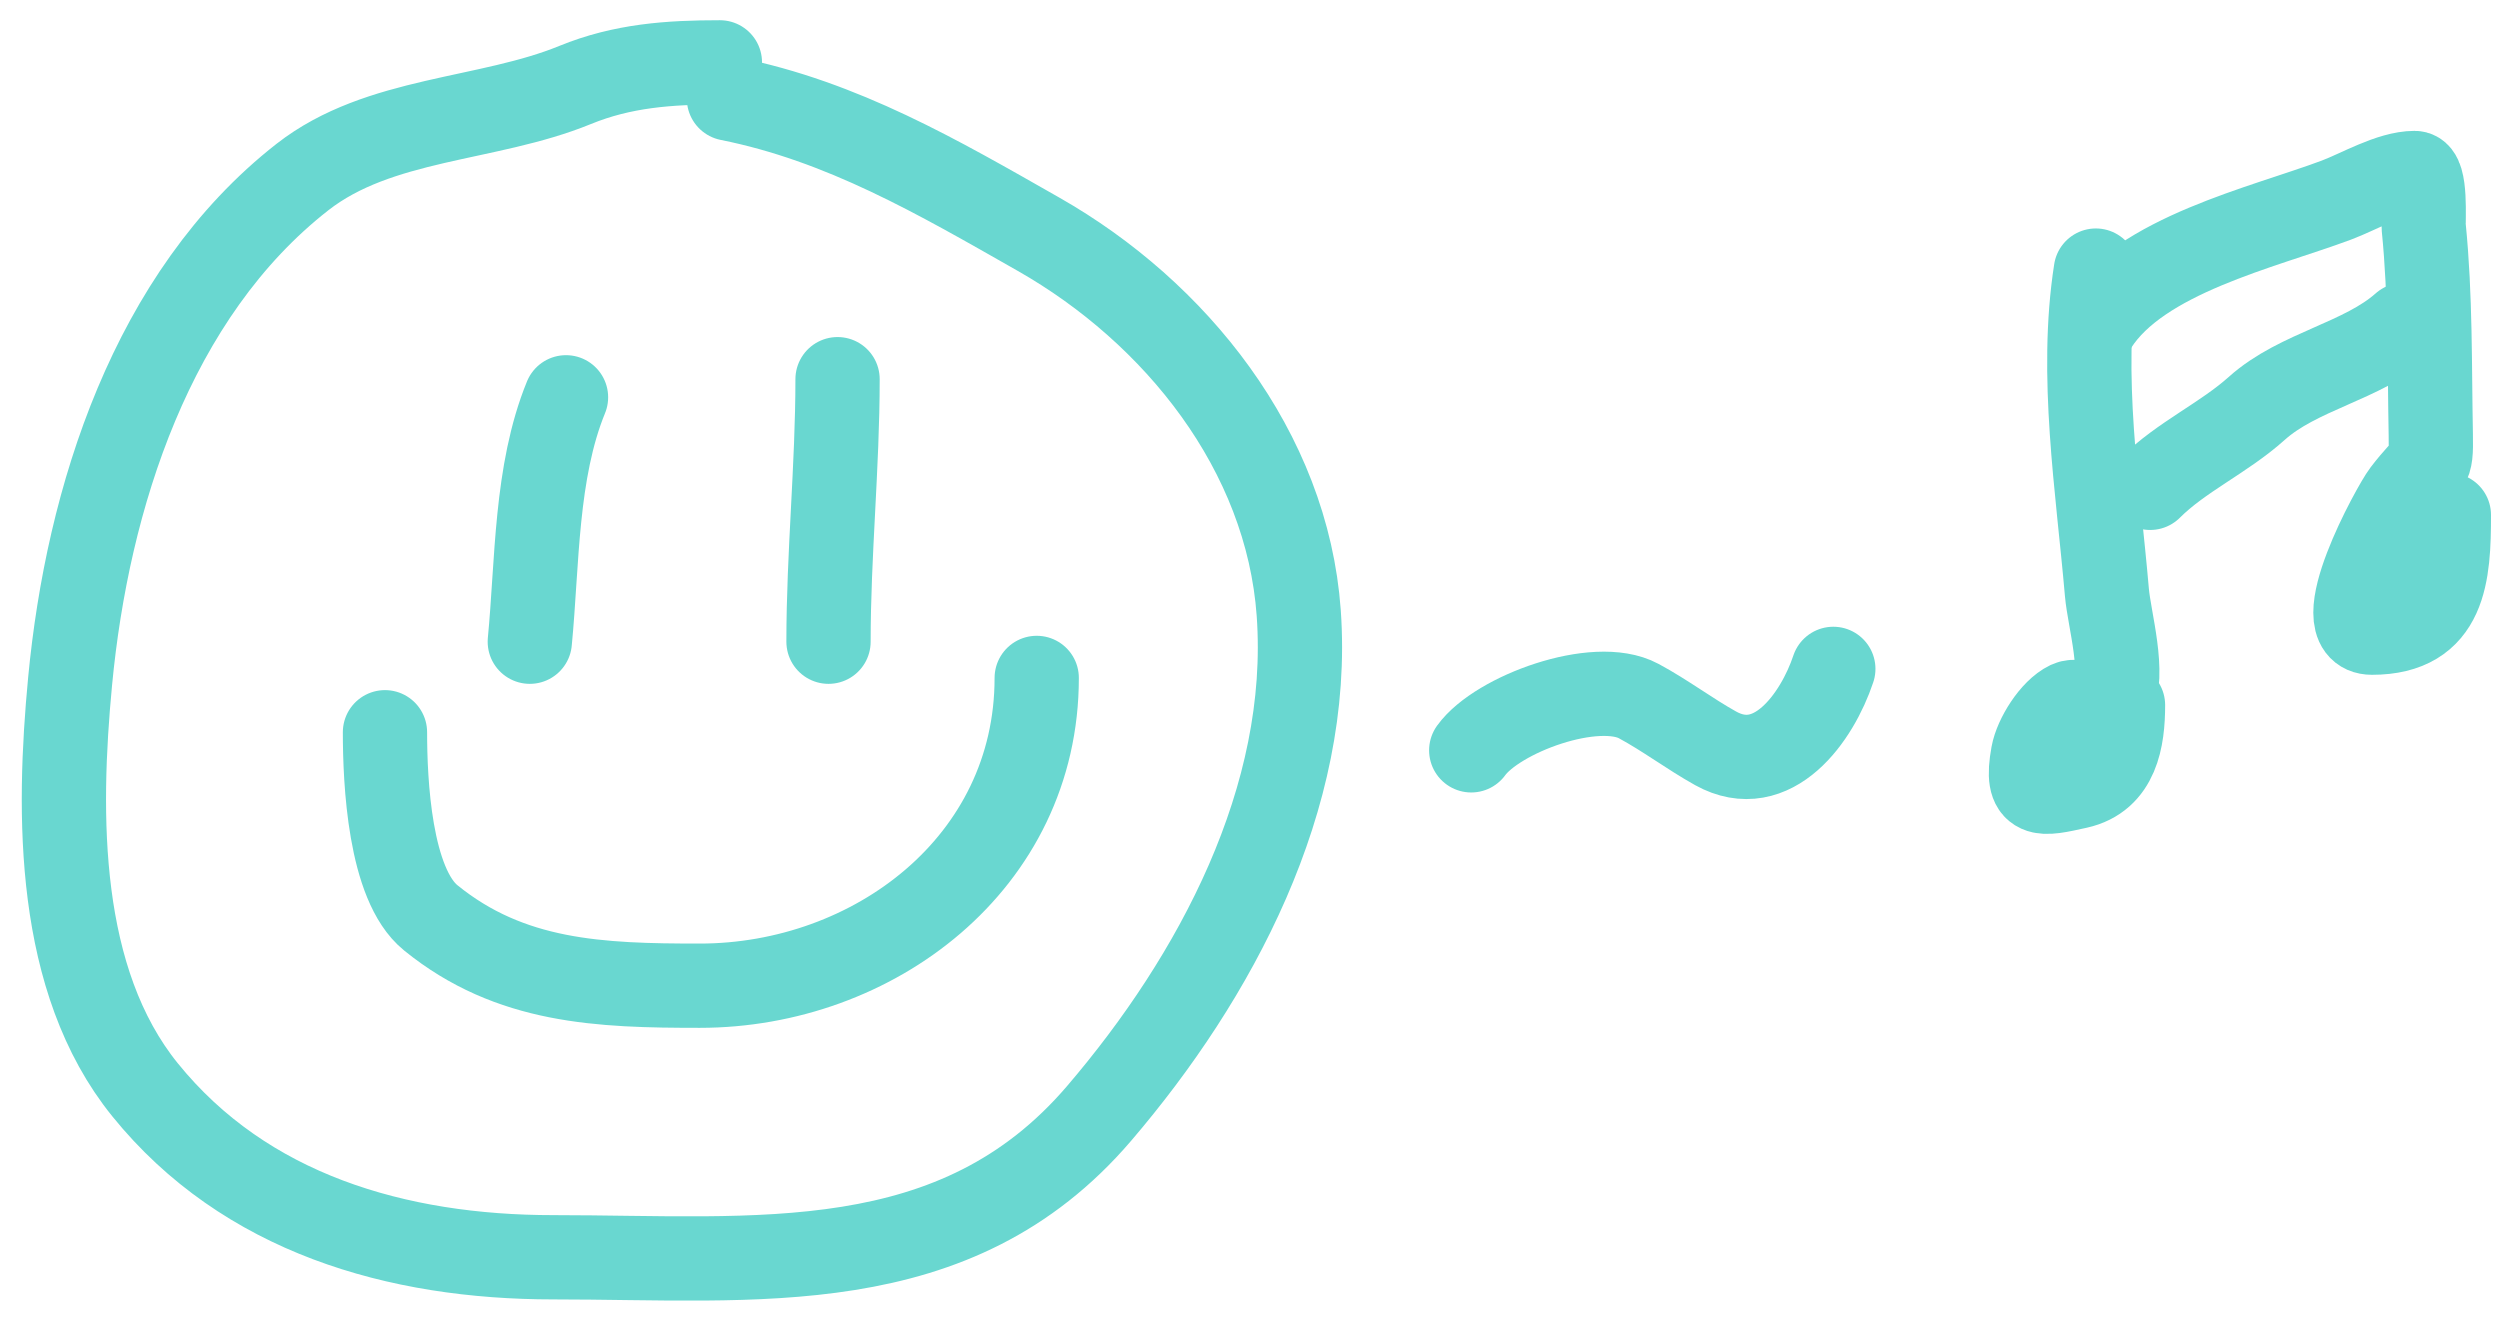 <svg width="89" height="47" viewBox="0 0 89 47" fill="none" xmlns="http://www.w3.org/2000/svg">
<path d="M20.15 14.144C19.061 16.805 19.133 20.034 18.861 22.845" stroke="#69D7D0" stroke-width="3" stroke-linecap="round"/>
<path d="M29.817 13.499C29.817 16.615 29.495 19.718 29.495 22.845" stroke="#69D7D0" stroke-width="3" stroke-linecap="round"/>
<path d="M13.705 26.068C13.705 27.814 13.866 31.482 15.334 32.674C18.169 34.978 21.36 35.091 24.912 35.091C31.082 35.091 36.907 30.727 36.907 24.134" stroke="#69D7D0" stroke-width="3" stroke-linecap="round"/>
<path d="M25.628 2.22C23.827 2.22 22.166 2.333 20.472 3.026C17.352 4.302 13.495 4.172 10.768 6.302C5.406 10.492 3.116 17.743 2.497 24.242C2.043 29.01 2.009 34.899 5.164 38.797C8.726 43.197 14.126 44.759 19.702 44.759C26.927 44.759 34.007 45.622 39.127 39.639C43.271 34.797 46.705 28.402 46.235 21.825C45.822 16.045 41.844 11.113 36.979 8.343C33.371 6.29 29.993 4.318 25.95 3.51" stroke="#69D7D0" stroke-width="3" stroke-linecap="round"/>
<path d="M52.376 26.712C53.303 25.429 56.807 24.134 58.338 24.958C59.286 25.468 60.155 26.128 61.077 26.641C63.11 27.77 64.693 25.533 65.266 23.812" stroke="#69D7D0" stroke-width="3" stroke-linecap="round"/>
<path d="M74.612 9.633C74.031 13.367 74.682 17.342 75.006 21.091C75.091 22.066 75.669 23.991 75.185 24.958C75 25.329 74.021 24.852 73.645 25.029C73.072 25.301 72.485 26.246 72.374 26.856C72.085 28.446 72.668 28.29 73.968 28.002C75.363 27.691 75.579 26.315 75.579 25.101" stroke="#69D7D0" stroke-width="3" stroke-linecap="round"/>
<path d="M74.612 11.566C76.216 9.072 80.539 8.108 83.17 7.126C83.979 6.824 85.088 6.159 85.963 6.159C86.384 6.159 86.261 7.845 86.285 8.093C86.532 10.563 86.489 12.991 86.536 15.469C86.561 16.775 86.466 16.392 85.587 17.546C85.223 18.023 82.746 22.523 84.441 22.523C87.064 22.523 87.18 20.431 87.18 18.334" stroke="#69D7D0" stroke-width="3" stroke-linecap="round"/>
<path d="M85.569 11.566C84.102 12.87 81.827 13.206 80.341 14.538C79.163 15.595 77.644 16.269 76.546 17.367" stroke="#69D7D0" stroke-width="3" stroke-linecap="round"/>
</svg>
